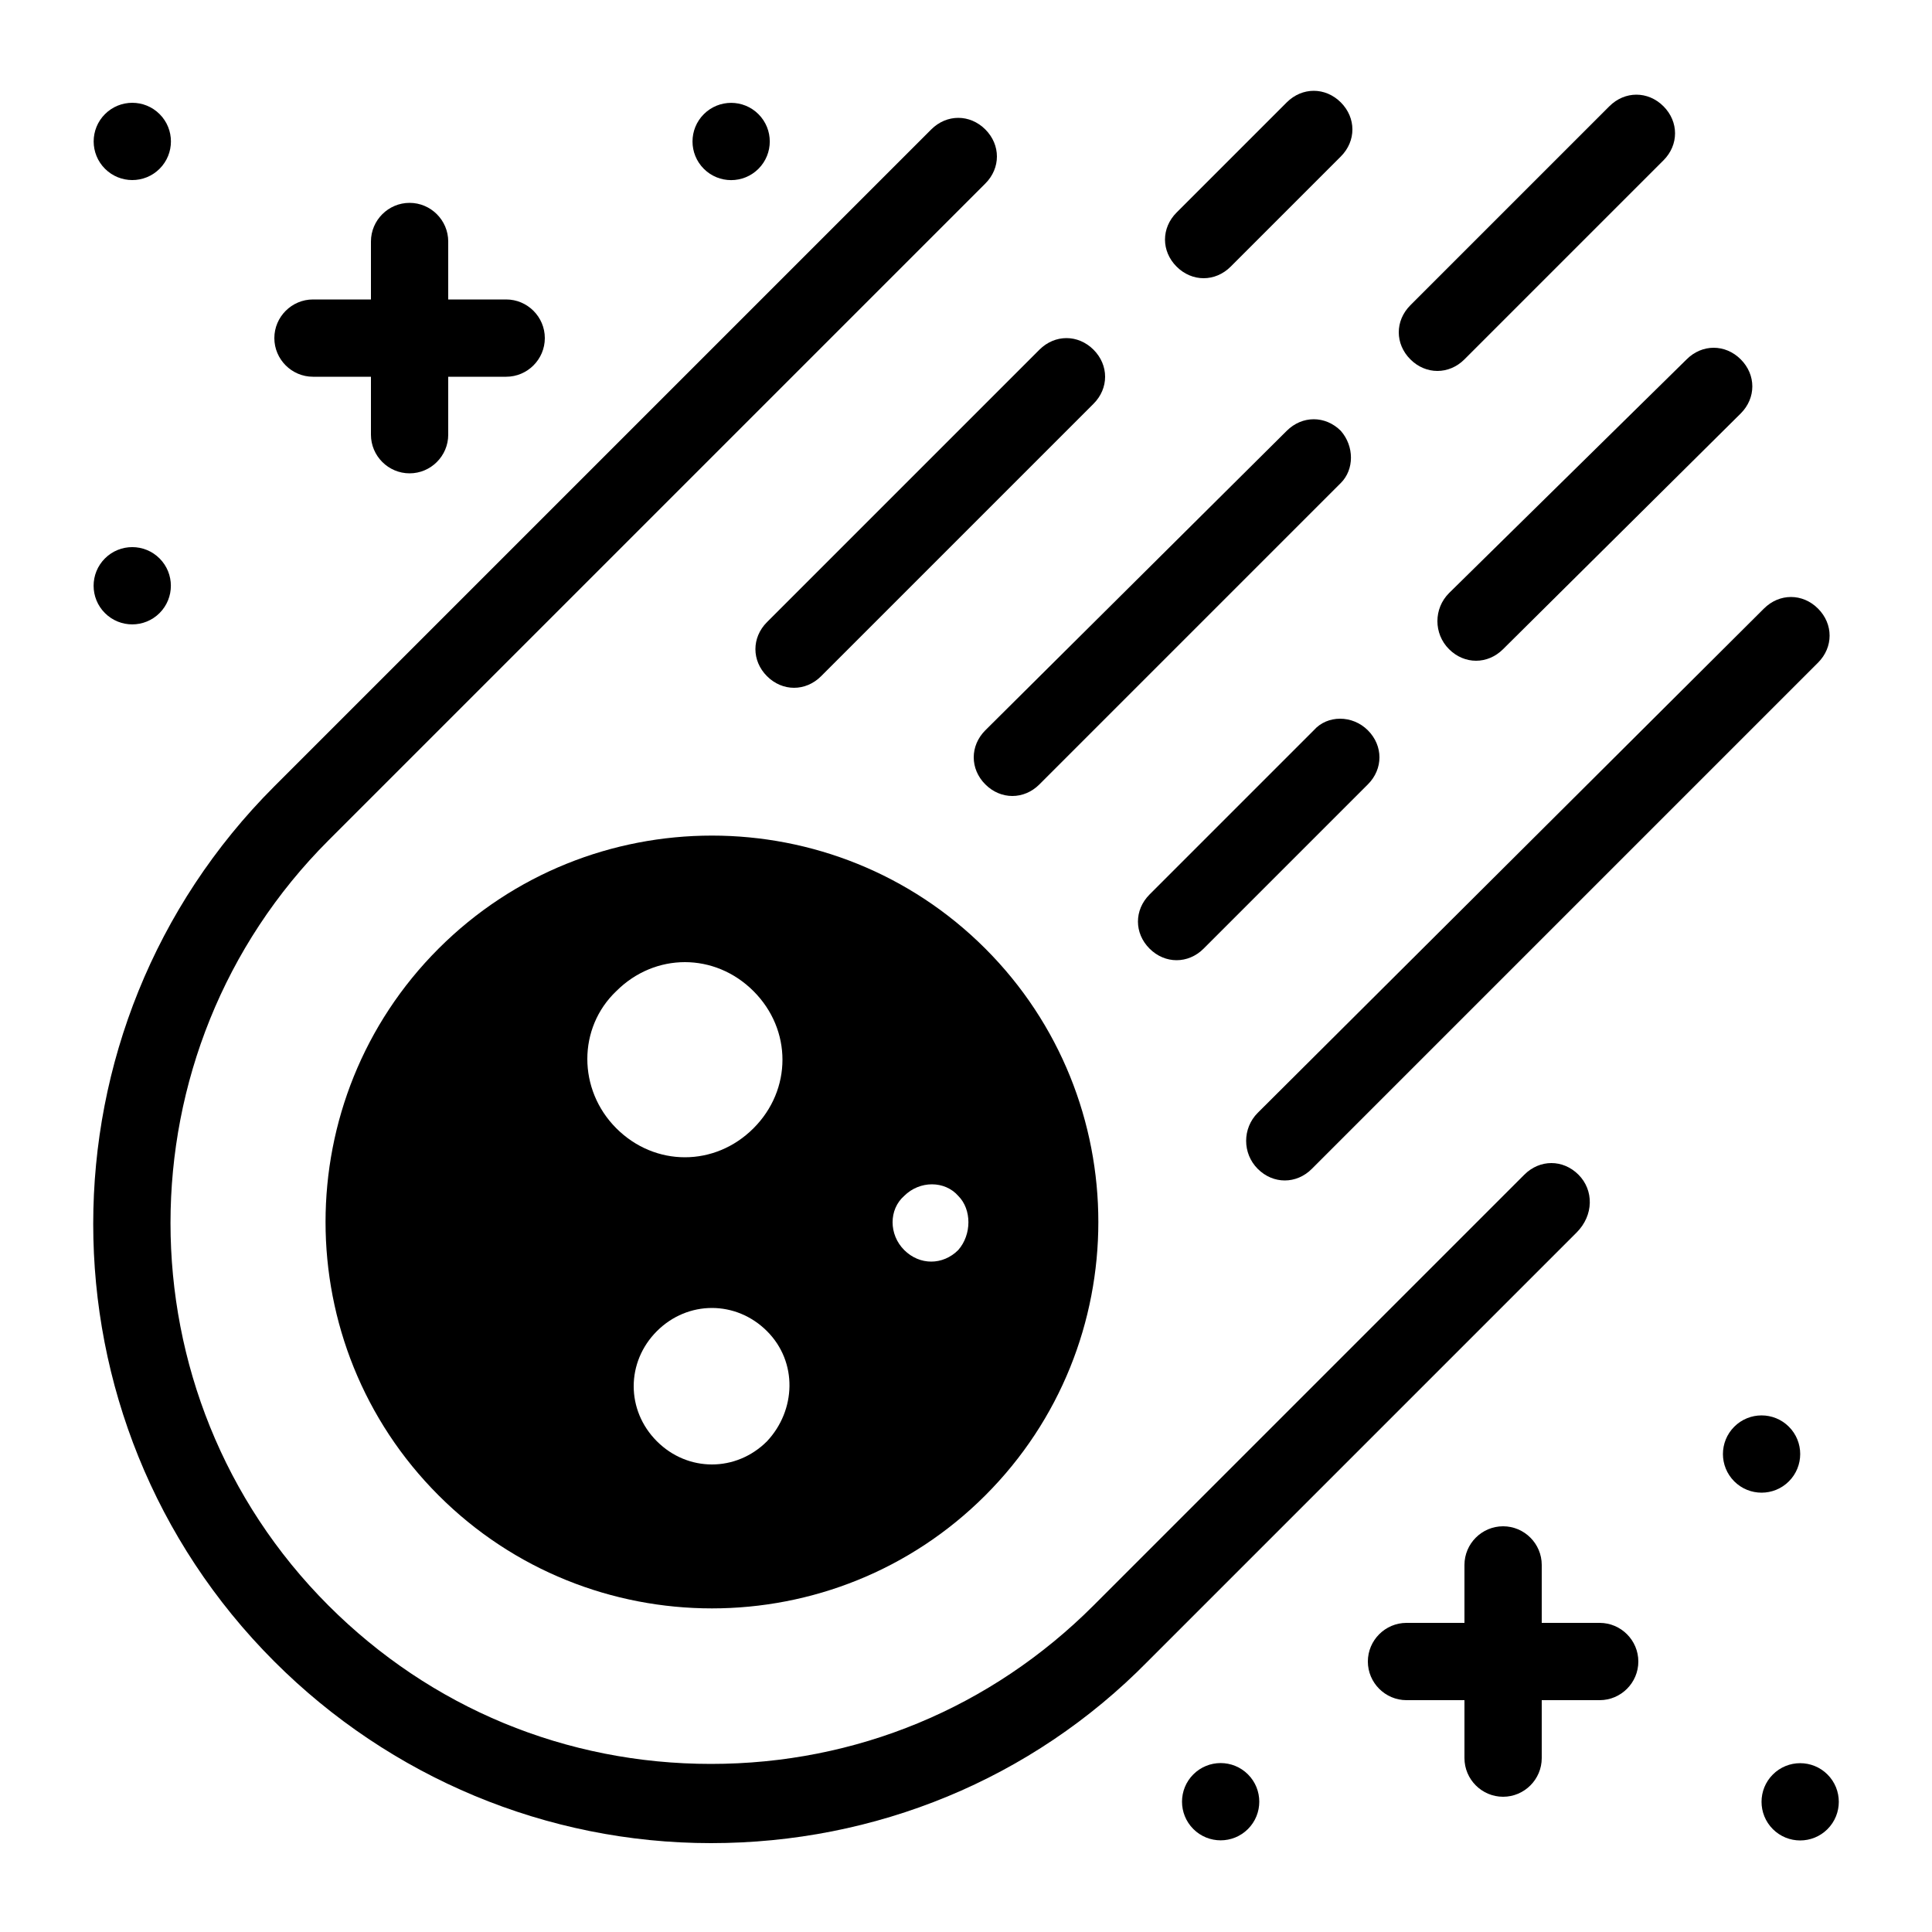 <?xml version="1.0" encoding="utf-8"?>
<!-- Generator: Adobe Illustrator 21.0.2, SVG Export Plug-In . SVG Version: 6.00 Build 0)  -->
<svg version="1.1" id="Layer_1" xmlns="http://www.w3.org/2000/svg" xmlns:xlink="http://www.w3.org/1999/xlink" x="0px" y="0px"
	 viewBox="0 0 100 100" style="enable-background:new 0 0 100 100;" xml:space="preserve">
<g>
	<path d="M22.7,49.1c-7.8,7.8-7.8,20.5,0,28.3s20.5,7.8,28.3,0s7.8-20.5,0-28.3C43.2,41.3,30.5,41.3,22.7,49.1z M31.9,51.3
		c2-2,5.1-2,7.1,0c2,2,2,5.1,0,7.1c-2,2-5.1,2-7.1,0C29.9,56.4,29.9,53.2,31.9,51.3z M39.7,74.6c-1.6,1.6-4.1,1.6-5.7,0
		s-1.6-4.1,0-5.7s4.1-1.6,5.7,0S41.2,73,39.7,74.6z M49.6,64.7c-0.8,0.8-2,0.8-2.8,0c-0.8-0.8-0.8-2.1,0-2.8c0.8-0.8,2.1-0.8,2.8,0
		C50.3,62.6,50.3,63.9,49.6,64.7z"/>
	<ellipse transform="matrix(0.707 -0.707 0.707 0.707 -26.537 86.502)" cx="91.2" cy="75.3" rx="2" ry="2"/>
	<ellipse transform="matrix(0.707 -0.707 0.707 0.707 -38.679 93.191)" cx="93.2" cy="93.3" rx="2" ry="2"/>
	<ellipse transform="matrix(0.707 -0.707 0.707 0.707 -47.465 71.975)" cx="63.2" cy="93.3" rx="2" ry="2"/>
	<path d="M81.7,60.8c-0.8-0.8-2-0.8-2.8,0L56.6,83.1c-5.3,5.3-12.3,8.2-19.8,8.2S22.3,88.4,17,83.1C6.1,72.2,6.1,54.4,17,43.5
		L51,9.5c0.8-0.8,0.8-2,0-2.8c-0.8-0.8-2-0.8-2.8,0L14.2,40.7c-12.5,12.5-12.5,32.8,0,45.3c6,6,14.1,9.4,22.6,9.4s16.6-3.3,22.6-9.4
		l22.2-22.2C82.5,62.9,82.5,61.6,81.7,60.8z"/>
	<path d="M39.7,35c0.4,0.4,0.9,0.6,1.4,0.6s1-0.2,1.4-0.6l14.1-14.1c0.8-0.8,0.8-2,0-2.8c-0.8-0.8-2-0.8-2.8,0L39.7,32.2
		C38.9,33,38.9,34.2,39.7,35z"/>
	<path d="M62.3,14.4c0.5,0,1-0.2,1.4-0.6l5.7-5.7c0.8-0.8,0.8-2,0-2.8c-0.8-0.8-2-0.8-2.8,0L60.9,11c-0.8,0.8-0.8,2,0,2.8
		C61.3,14.2,61.8,14.4,62.3,14.4z"/>
	<path d="M69.4,22.3c-0.8-0.8-2-0.8-2.8,0L51,37.8c-0.8,0.8-0.8,2,0,2.8c0.4,0.4,0.9,0.6,1.4,0.6s1-0.2,1.4-0.6l15.6-15.6
		C70.1,24.3,70.1,23.1,69.4,22.3z"/>
	<path d="M68,37.8l-8.5,8.5c-0.8,0.8-0.8,2,0,2.8c0.4,0.4,0.9,0.6,1.4,0.6s1-0.2,1.4-0.6l8.5-8.5c0.8-0.8,0.8-2,0-2.8
		C70,37,68.7,37,68,37.8z"/>
	<path d="M75,33.6c0.4,0.4,0.9,0.6,1.4,0.6c0.5,0,1-0.2,1.4-0.6l12.3-12.2c0.8-0.8,0.8-2,0-2.8c-0.8-0.8-2-0.8-2.8,0L75,30.7
		C74.2,31.5,74.2,32.8,75,33.6z"/>
	<path d="M74.4,19.2c0.5,0,1-0.2,1.4-0.6L86.1,8.3c0.8-0.8,0.8-2,0-2.8c-0.8-0.8-2-0.8-2.8,0L73,15.8c-0.8,0.8-0.8,2,0,2.8
		C73.4,19,73.9,19.2,74.4,19.2z"/>
	<path d="M65.1,60.5c0.4,0.4,0.9,0.6,1.4,0.6s1-0.2,1.4-0.6l26.2-26.2c0.8-0.8,0.8-2,0-2.8c-0.8-0.8-2-0.8-2.8,0L65.1,57.6
		C64.3,58.4,64.3,59.7,65.1,60.5z"/>
	<path d="M82.8,84h-3v-3c0-1.1-0.9-2-2-2s-2,0.9-2,2v3h-3c-1.1,0-2,0.9-2,2s0.9,2,2,2h3v3c0,1.1,0.9,2,2,2s2-0.9,2-2v-3h3
		c1.1,0,2-0.9,2-2S83.9,84,82.8,84z"/>
	<ellipse transform="matrix(0.707 -0.707 0.707 0.707 -19.385 13.704)" cx="6.8" cy="30.3" rx="2" ry="2"/>
	<ellipse transform="matrix(0.707 -0.707 0.707 0.707 -3.121 6.967)" cx="6.8" cy="7.3" rx="2" ry="2"/>
	<ellipse transform="matrix(0.707 -0.707 0.707 0.707 5.958 28.887)" cx="37.8" cy="7.3" rx="2" ry="2"/>
	<path d="M16.2,19.5h3v3c0,1.1,0.9,2,2,2s2-0.9,2-2v-3h3c1.1,0,2-0.9,2-2s-0.9-2-2-2h-3v-3c0-1.1-0.9-2-2-2s-2,0.9-2,2v3h-3
		c-1.1,0-2,0.9-2,2S15.1,19.5,16.2,19.5z"/>
</g>
</svg>
